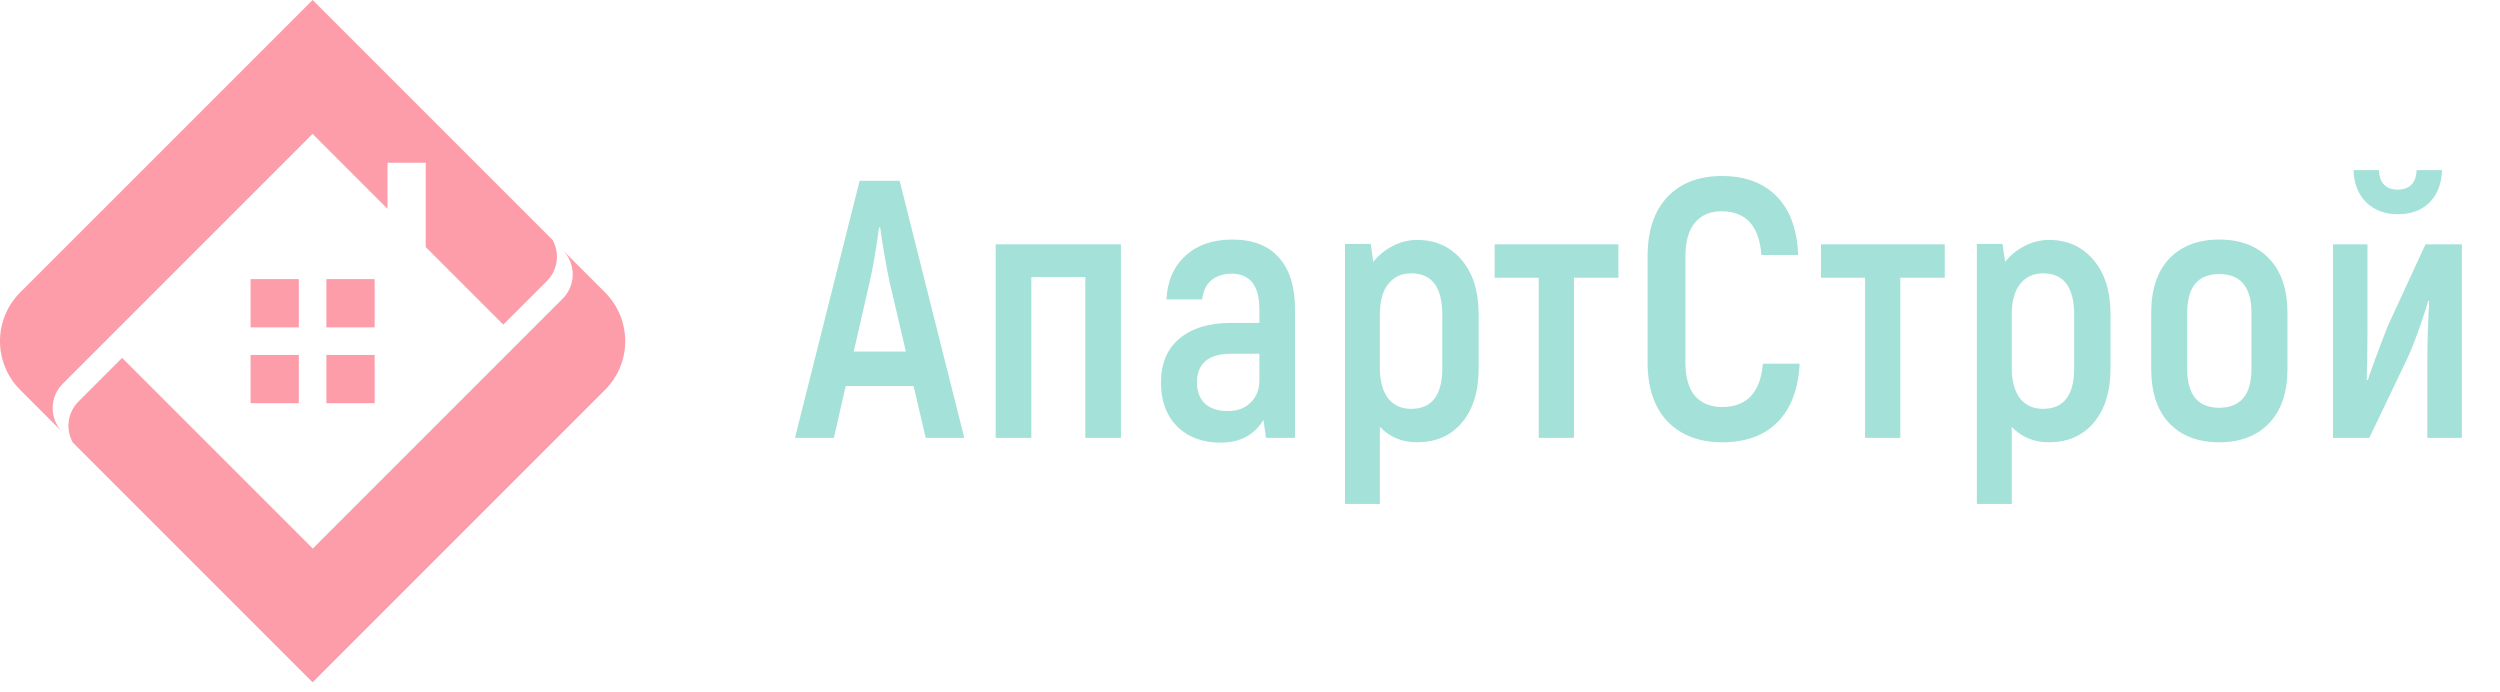 <svg width="177" height="49" viewBox="0 0 177 49" fill="none" xmlns="http://www.w3.org/2000/svg">
<path d="M65.54 31L64.683 27.334H59.873L59.041 31H56.285L60.861 12.8H63.694L68.27 31H65.54ZM60.444 24.89H64.136L62.992 20.002C62.733 18.789 62.507 17.489 62.316 16.102H62.239C62.013 17.749 61.788 19.049 61.562 20.002L60.444 24.89ZM79.362 17.298V31H76.84V19.612H73.018V31H70.496V17.298H79.362ZM87.241 16.96C88.697 16.96 89.797 17.385 90.543 18.234C91.305 19.083 91.687 20.305 91.687 21.9V31H89.633L89.451 29.726C88.809 30.801 87.795 31.338 86.409 31.338C85.143 31.338 84.121 30.957 83.341 30.194C82.578 29.414 82.197 28.383 82.197 27.1C82.197 25.731 82.639 24.682 83.523 23.954C84.407 23.226 85.62 22.862 87.163 22.862H89.165V21.9C89.165 20.219 88.506 19.378 87.189 19.378C86.617 19.378 86.14 19.534 85.759 19.846C85.395 20.158 85.178 20.609 85.109 21.198H82.587C82.656 19.881 83.107 18.849 83.939 18.104C84.771 17.341 85.871 16.96 87.241 16.96ZM89.165 26.918V25.046H87.163C85.551 25.046 84.745 25.731 84.745 27.1C84.745 27.724 84.935 28.218 85.317 28.582C85.698 28.929 86.235 29.102 86.929 29.102C87.605 29.102 88.142 28.903 88.541 28.504C88.957 28.105 89.165 27.577 89.165 26.918ZM100.321 16.986C101.639 16.986 102.696 17.463 103.493 18.416C104.291 19.352 104.689 20.643 104.689 22.29V26.06C104.689 27.707 104.291 28.998 103.493 29.934C102.713 30.853 101.656 31.312 100.321 31.312C99.264 31.312 98.389 30.948 97.695 30.22V35.68H95.225V17.272H97.045L97.227 18.546C97.574 18.095 98.025 17.723 98.579 17.428C99.151 17.133 99.732 16.986 100.321 16.986ZM102.115 26.06V22.29C102.115 20.331 101.379 19.352 99.905 19.352C99.229 19.352 98.692 19.603 98.293 20.106C97.895 20.591 97.695 21.311 97.695 22.264V26.06C97.695 26.961 97.886 27.672 98.267 28.192C98.666 28.695 99.212 28.946 99.905 28.946C101.379 28.946 102.115 27.984 102.115 26.06ZM114.583 17.298V19.664H111.437V31H108.941V19.664H105.821V17.298H114.583ZM121.927 31.312C120.298 31.312 119.006 30.818 118.053 29.83C117.117 28.842 116.649 27.447 116.649 25.644V18.156C116.649 16.336 117.117 14.932 118.053 13.944C118.989 12.956 120.272 12.462 121.901 12.462C123.565 12.462 124.865 12.947 125.801 13.918C126.737 14.871 127.24 16.249 127.309 18.052H124.709C124.553 15.989 123.608 14.958 121.875 14.958C121.078 14.958 120.454 15.227 120.003 15.764C119.552 16.301 119.327 17.099 119.327 18.156V25.644C119.327 26.701 119.552 27.499 120.003 28.036C120.471 28.556 121.112 28.816 121.927 28.816C123.678 28.816 124.64 27.793 124.813 25.748H127.413C127.326 27.533 126.806 28.911 125.853 29.882C124.917 30.835 123.608 31.312 121.927 31.312ZM137.688 17.298V19.664H134.542V31H132.046V19.664H128.926V17.298H137.688ZM145.057 16.986C146.375 16.986 147.432 17.463 148.229 18.416C149.027 19.352 149.425 20.643 149.425 22.29V26.06C149.425 27.707 149.027 28.998 148.229 29.934C147.449 30.853 146.392 31.312 145.057 31.312C144 31.312 143.125 30.948 142.431 30.22V35.68H139.961V17.272H141.781L141.963 18.546C142.31 18.095 142.761 17.723 143.315 17.428C143.887 17.133 144.468 16.986 145.057 16.986ZM146.851 26.06V22.29C146.851 20.331 146.115 19.352 144.641 19.352C143.965 19.352 143.428 19.603 143.029 20.106C142.631 20.591 142.431 21.311 142.431 22.264V26.06C142.431 26.961 142.622 27.672 143.003 28.192C143.402 28.695 143.948 28.946 144.641 28.946C146.115 28.946 146.851 27.984 146.851 26.06ZM157.116 31.312C155.626 31.312 154.447 30.861 153.58 29.96C152.731 29.059 152.306 27.776 152.306 26.112V22.16C152.306 20.496 152.731 19.213 153.58 18.312C154.447 17.411 155.626 16.96 157.116 16.96C158.624 16.96 159.803 17.411 160.652 18.312C161.519 19.213 161.952 20.496 161.952 22.16V26.112C161.952 27.776 161.519 29.059 160.652 29.96C159.803 30.861 158.624 31.312 157.116 31.312ZM157.116 28.868C158.642 28.868 159.404 27.949 159.404 26.112V22.16C159.404 20.323 158.642 19.404 157.116 19.404C155.608 19.404 154.854 20.323 154.854 22.16V26.112C154.854 27.949 155.608 28.868 157.116 28.868ZM171.985 14.36C171.431 14.897 170.694 15.166 169.775 15.166C168.857 15.166 168.111 14.889 167.539 14.334C166.967 13.779 166.664 13.017 166.629 12.046H168.423C168.475 12.965 168.917 13.424 169.749 13.424C170.599 13.424 171.049 12.965 171.101 12.046H172.895C172.861 13.034 172.557 13.805 171.985 14.36ZM165.173 31V17.298H167.617V23.07C167.617 24.613 167.6 25.878 167.565 26.866L167.643 26.918C167.851 26.242 168.328 24.951 169.073 23.044L171.725 17.298H174.299V31H171.855V25.748C171.855 24.327 171.899 22.853 171.985 21.328L171.907 21.302C171.838 21.614 171.63 22.264 171.283 23.252C170.937 24.223 170.633 24.977 170.373 25.514L167.747 31H165.173Z" fill="#A4E1D8"/>
<path d="M1.429 27.604C-0.476 25.699 -0.476 22.609 1.429 20.703L22.133 0L39.124 16.991C39.639 17.919 39.503 19.112 38.715 19.9L35.633 22.982L30.141 17.49V11.521H27.436V14.785L22.133 9.481L22.132 9.482L22.131 9.481L4.443 27.169C3.508 28.104 3.49 29.609 4.39 30.565L1.429 27.604Z" fill="#FC9DA9"/>
<path d="M8.645 25.339L5.562 28.421C4.775 29.208 4.638 30.399 5.152 31.327L22.133 48.308L42.836 27.604C44.742 25.699 44.742 22.609 42.836 20.703L39.858 17.726C40.787 18.68 40.779 20.207 39.834 21.152L22.146 38.84L8.645 25.339Z" fill="#FC9DA9"/>
<path d="M17.741 19.762H21.157V23.178H17.741V19.762Z" fill="#FC9DA9"/>
<path d="M23.109 19.762H26.525V23.178H23.109V19.762Z" fill="#FC9DA9"/>
<path d="M17.741 25.13H21.157V28.546H17.741V25.13Z" fill="#FC9DA9"/>
<path d="M23.109 25.13H26.525V28.546H23.109V25.13Z" fill="#FC9DA9"/>
</svg>
